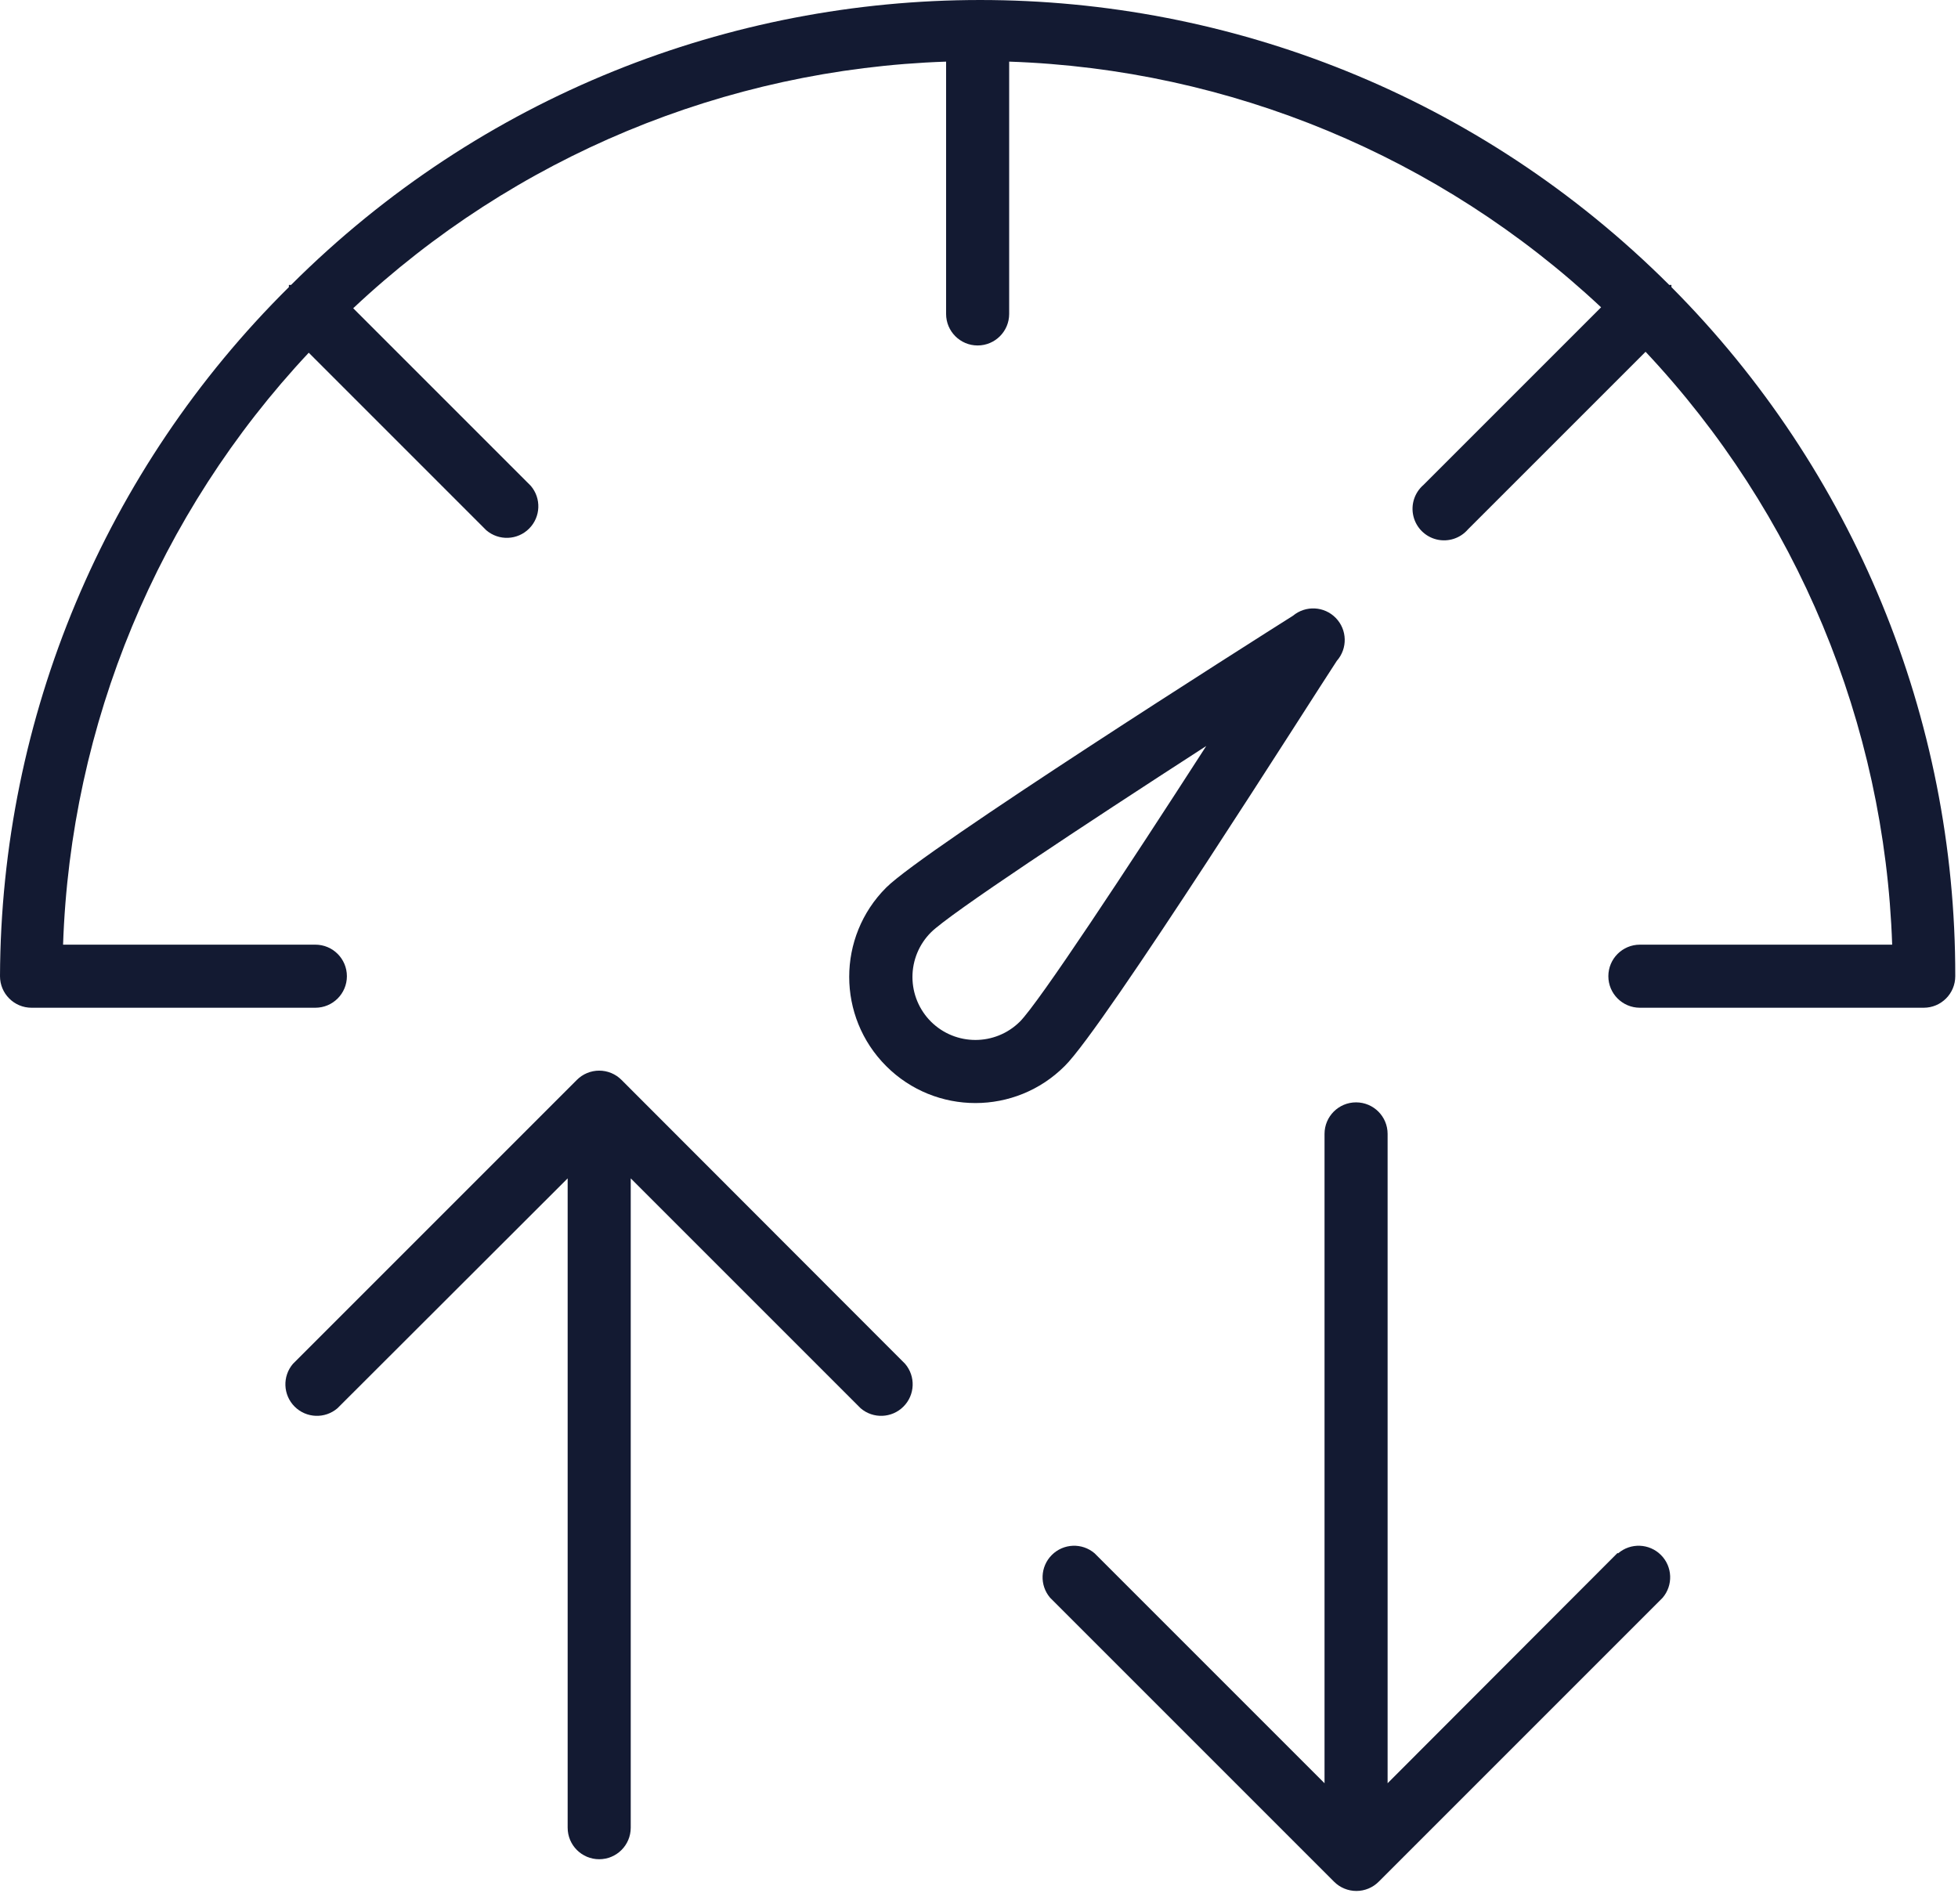 <?xml version="1.0" encoding="UTF-8"?>
<svg width="108px" height="105px" viewBox="0 0 108 105" version="1.1" xmlns="http://www.w3.org/2000/svg" xmlns:xlink="http://www.w3.org/1999/xlink">
    <!-- Generator: Sketch 59.1 (86144) - https://sketch.com -->
    <title>Bandwidth</title>
    <desc>Created with Sketch.</desc>
    <g id="inspect" stroke="none" stroke-width="1" fill="none" fill-rule="evenodd">
        <g id="Case-Study---Bluvalt---Inspect" transform="translate(-1162, -8501)" fill="#131A32" fill-rule="nonzero">
            <g id="Group-30" transform="translate(169, 8099)">
                <g id="Group-28">
                    <g id="Group-25" transform="translate(0, 401)">
                        <path d="M1067.798,61.803 C1068.759,61.803 1069.538,62.581 1069.538,63.542 L1069.538,63.542 L1069.538,99.358 L1082.218,86.66 L1082.253,86.677 C1082.943,86.086 1083.972,86.126 1084.615,86.769 C1085.257,87.411 1085.297,88.44 1084.706,89.13 L1084.706,89.13 L1069.051,104.785 C1068.724,105.115 1068.279,105.3 1067.816,105.3 C1067.352,105.3 1066.907,105.115 1066.58,104.785 L1066.58,104.785 L1050.925,89.13 C1050.334,88.44 1050.374,87.411 1051.016,86.769 C1051.659,86.126 1052.688,86.086 1053.378,86.677 L1053.378,86.677 L1066.059,99.358 L1066.059,63.542 C1066.059,62.581 1066.837,61.803 1067.798,61.803 Z M1026.05,60.053 C1026.514,60.053 1026.959,60.238 1027.285,60.568 L1027.285,60.568 L1042.923,76.223 C1043.514,76.913 1043.475,77.942 1042.832,78.584 C1042.19,79.227 1041.161,79.267 1040.471,78.676 L1040.471,78.676 L1027.79,65.995 L1027.79,101.811 C1027.79,102.772 1027.011,103.55 1026.05,103.55 C1025.09,103.55 1024.311,102.772 1024.311,101.811 L1024.311,101.811 L1024.311,65.995 L1011.613,78.676 C1010.922,79.267 1009.894,79.227 1009.251,78.584 C1008.609,77.942 1008.569,76.913 1009.16,76.223 L1009.16,76.223 L1024.815,60.568 C1025.142,60.238 1025.587,60.053 1026.05,60.053 Z M1064.319,34.962 C1065.018,34.38 1066.047,34.433 1066.681,35.086 C1067.315,35.738 1067.339,36.768 1066.737,37.45 C1065.415,39.45 1053.882,57.697 1051.725,59.802 C1049.006,62.521 1044.598,62.521 1041.88,59.802 C1039.161,57.083 1039.161,52.675 1041.88,49.957 C1043.984,47.852 1062.249,36.267 1064.319,34.962 Z M1059.536,42.146 C1052.699,46.565 1045.376,51.4 1044.35,52.427 C1043.697,53.079 1043.329,53.965 1043.329,54.888 C1043.329,55.812 1043.697,56.697 1044.35,57.35 C1045.707,58.698 1047.898,58.698 1049.255,57.35 C1050.299,56.306 1055.117,49 1059.536,42.146 Z M1009.056,16.715 C1030.062,-4.238 1064.064,-4.238 1085.071,16.715 L1085.071,16.715 L1085.193,16.715 L1085.193,16.837 C1095.241,26.931 1100.872,40.602 1100.849,54.845 C1100.849,55.805 1100.07,56.584 1099.109,56.584 L1099.109,56.584 L1083.454,56.584 C1082.493,56.584 1081.714,55.805 1081.714,54.845 C1081.714,53.884 1082.493,53.105 1083.454,53.105 L1083.454,53.105 L1097.369,53.105 C1096.956,40.914 1092.121,29.291 1083.767,20.403 L1083.767,20.403 L1073.973,30.196 C1073.548,30.692 1072.881,30.909 1072.245,30.756 C1071.61,30.603 1071.114,30.107 1070.961,29.471 C1070.808,28.836 1071.024,28.169 1071.521,27.743 L1071.521,27.743 L1081.314,17.95 C1072.432,9.627 1060.829,4.811 1048.664,4.399 L1048.664,4.399 L1048.664,18.315 C1048.664,19.276 1047.885,20.055 1046.924,20.055 C1045.964,20.055 1045.185,19.276 1045.185,18.315 L1045.185,18.315 L1045.185,4.399 C1032.994,4.813 1021.37,9.648 1012.482,18.002 L1012.482,18.002 L1022.276,27.796 C1022.867,28.486 1022.827,29.515 1022.184,30.157 C1021.542,30.8 1020.513,30.839 1019.823,30.248 L1019.823,30.248 L1010.03,20.455 C1001.706,29.337 996.891,40.939 996.479,53.105 L996.479,53.105 L1010.395,53.105 C1011.356,53.105 1012.134,53.884 1012.134,54.845 C1012.134,55.805 1011.356,56.584 1010.395,56.584 L1010.395,56.584 L994.739,56.584 C993.779,56.584 993,55.805 993,54.845 C993.05,40.562 998.783,26.886 1008.934,16.837 L1008.934,16.837 L1008.934,16.715 Z" id="Bandwidth"></path>
                    </g>
                </g>
            </g>
        </g>
    </g>
</svg>